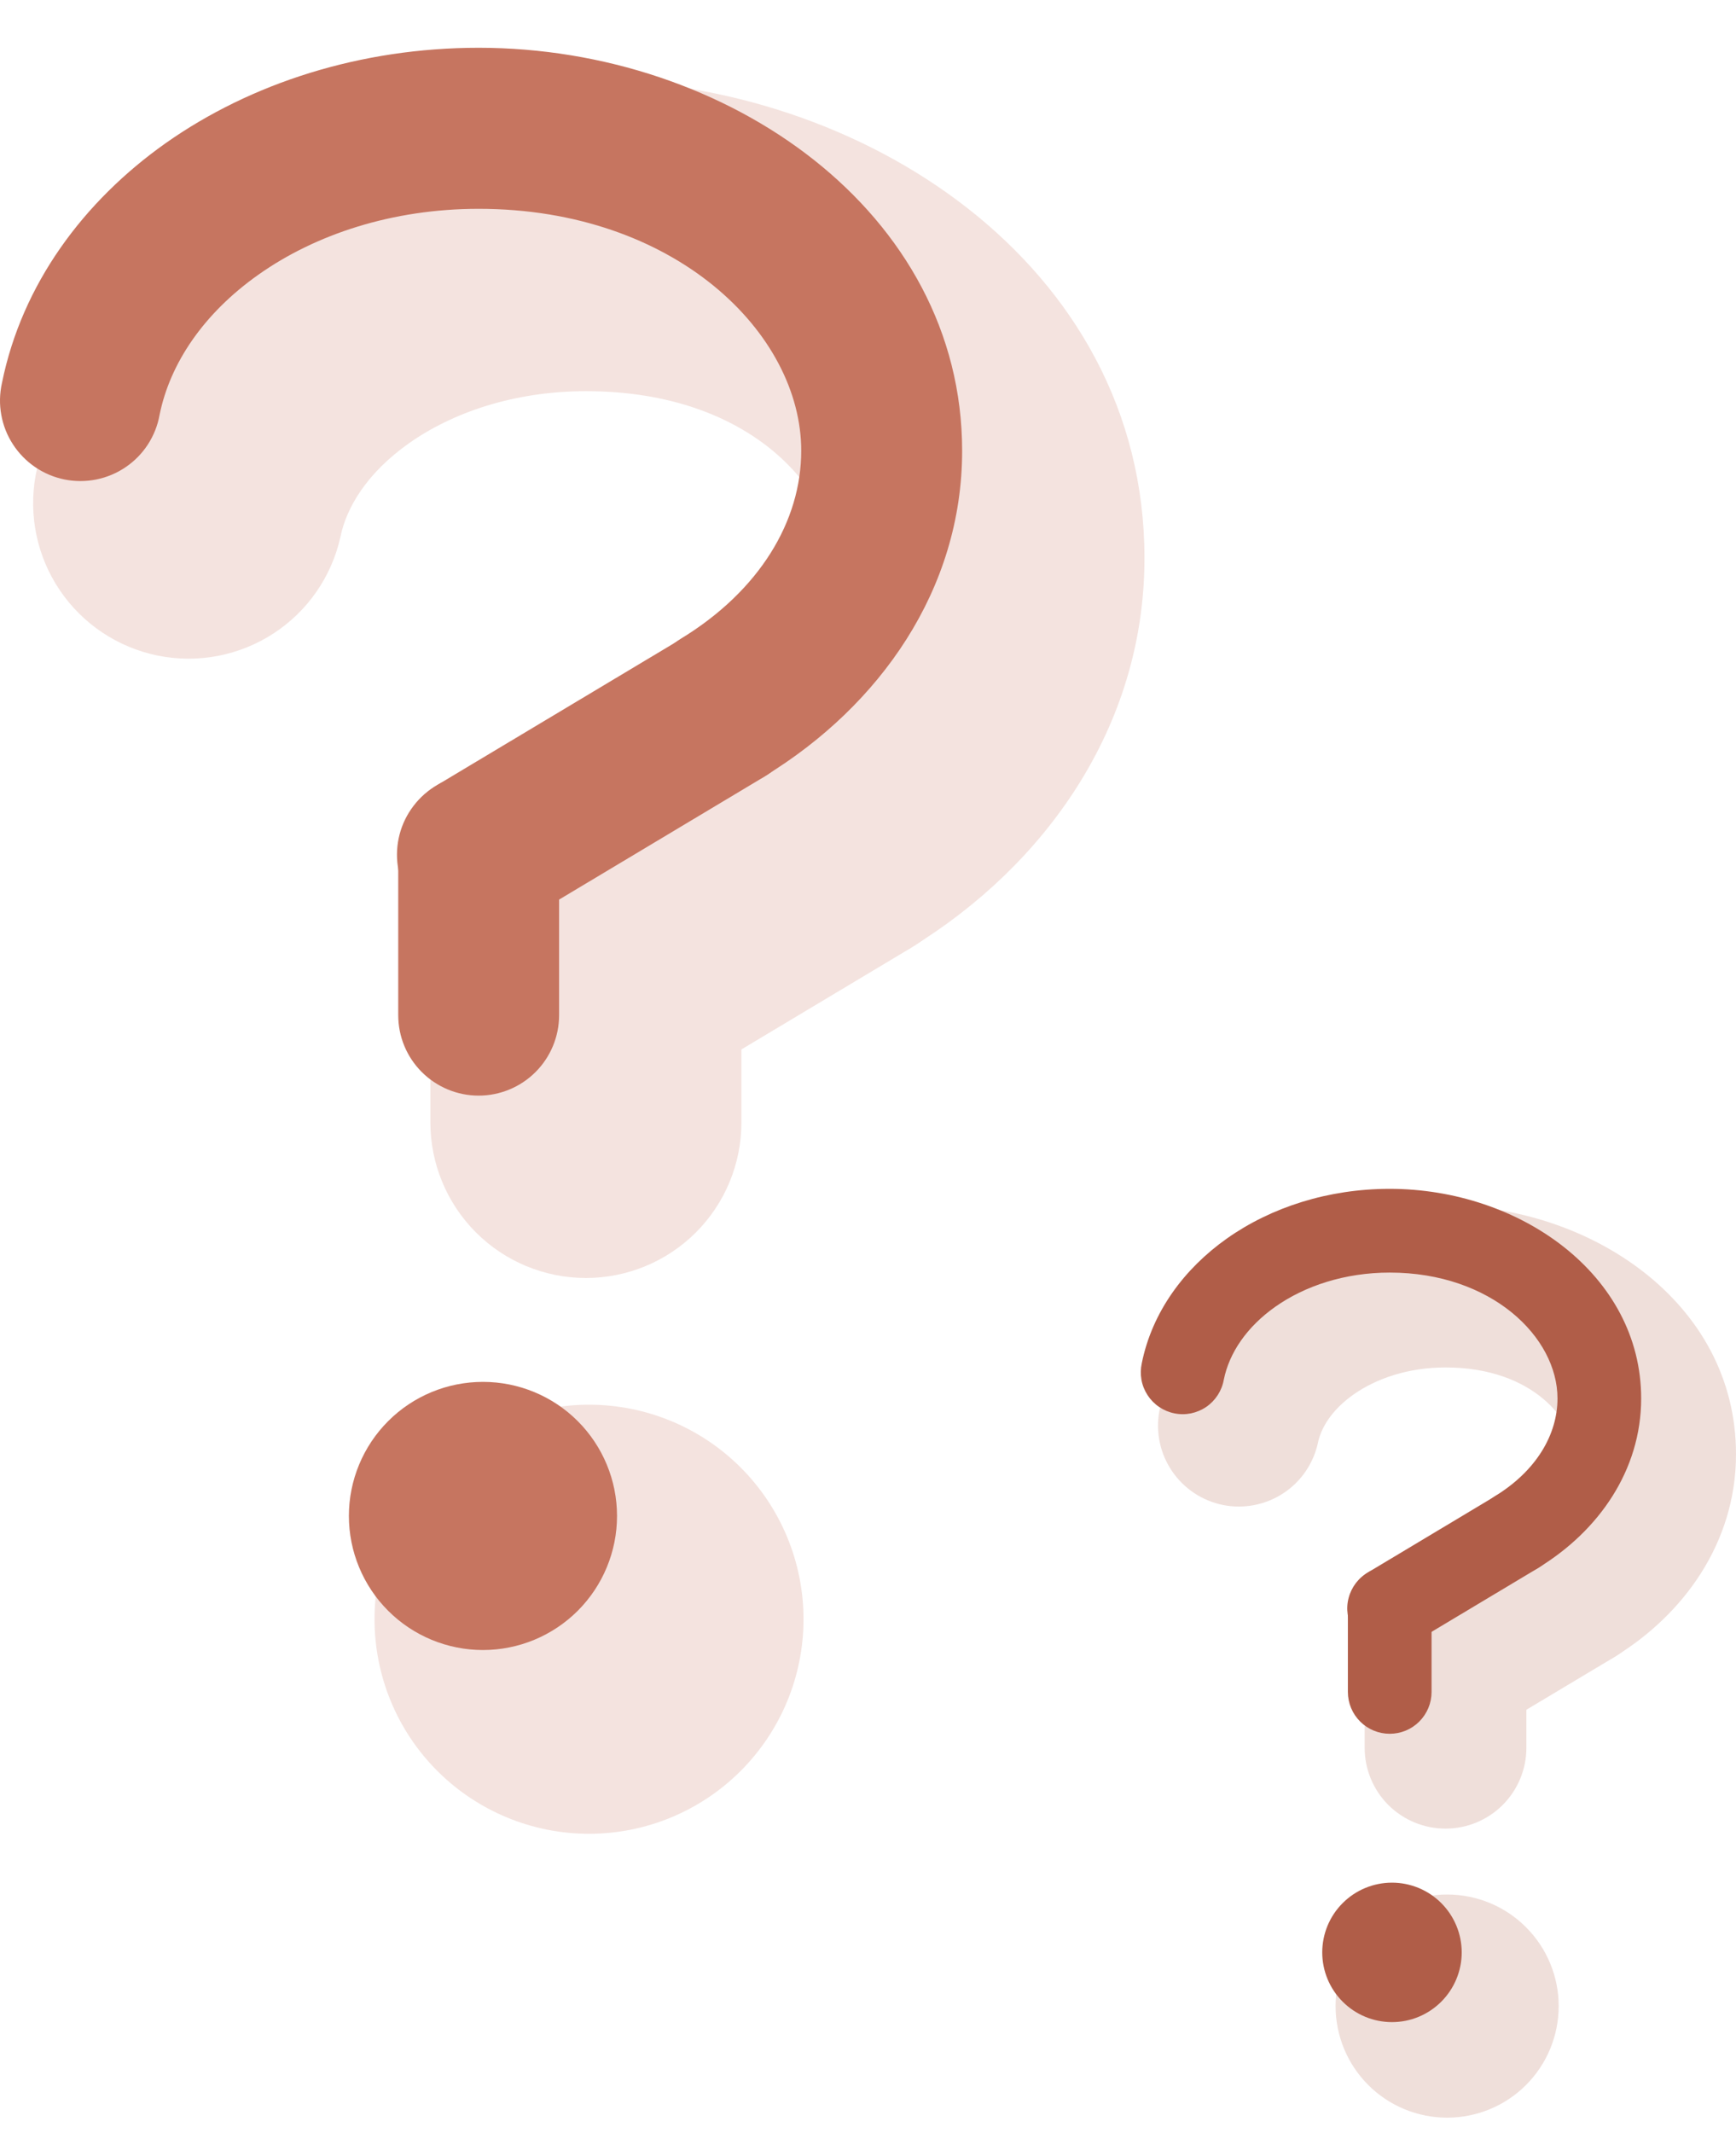 <svg   viewBox="0 0 35 43" fill="none" xmlns="http://www.w3.org/2000/svg">
<g opacity="0.2">
<path d="M16.2 32.638C16.2 33.785 15.744 34.885 14.933 35.696C14.122 36.507 13.022 36.963 11.875 36.963C10.728 36.963 9.628 36.507 8.817 35.696C8.006 34.885 7.551 33.785 7.551 32.638C7.551 31.491 8.006 30.391 8.817 29.58C9.628 28.769 10.728 28.314 11.875 28.314C13.022 28.314 14.122 28.769 14.933 29.58C15.744 30.391 16.2 31.491 16.2 32.638Z" fill="#C67560"/>
<path fill-rule="evenodd" clip-rule="evenodd" d="M11.813 7.885C10.364 7.885 9.12 8.317 8.245 8.935C7.401 9.532 6.984 10.226 6.863 10.825C6.684 11.626 6.199 12.325 5.51 12.771C4.822 13.218 3.987 13.377 3.182 13.215C2.378 13.052 1.67 12.581 1.209 11.902C0.748 11.224 0.572 10.391 0.718 9.584C1.209 7.149 2.718 5.162 4.629 3.811C6.619 2.405 9.14 1.614 11.813 1.614C17.342 1.614 23.074 5.311 23.074 11.249C23.074 14.687 21.03 17.468 18.384 19.09C18.033 19.305 17.642 19.448 17.236 19.512C16.829 19.576 16.413 19.56 16.013 19.464C15.613 19.367 15.235 19.193 14.902 18.951C14.569 18.708 14.287 18.403 14.072 18.052C13.857 17.7 13.713 17.31 13.649 16.904C13.585 16.497 13.602 16.081 13.698 15.681C13.794 15.28 13.969 14.903 14.211 14.57C14.453 14.237 14.759 13.955 15.11 13.74C16.343 12.985 16.803 12.023 16.803 11.249C16.803 10.008 15.257 7.885 11.813 7.885Z" fill="#C67560"/>
<path fill-rule="evenodd" clip-rule="evenodd" d="M11.813 16.241C13.542 16.241 14.948 17.643 14.948 19.377V22.625C14.948 23.456 14.618 24.254 14.03 24.842C13.442 25.43 12.644 25.76 11.813 25.76C10.981 25.76 10.184 25.43 9.596 24.842C9.008 24.254 8.677 23.456 8.677 22.625V19.377C8.677 17.647 10.081 16.241 11.813 16.241Z" fill="#C67560"/>
<path fill-rule="evenodd" clip-rule="evenodd" d="M19.443 14.806C19.655 15.159 19.795 15.551 19.855 15.959C19.916 16.366 19.895 16.782 19.795 17.181C19.694 17.581 19.516 17.957 19.27 18.288C19.024 18.618 18.716 18.898 18.362 19.109L13.424 22.065C12.71 22.492 11.856 22.618 11.05 22.416C10.243 22.214 9.55 21.699 9.123 20.986C8.695 20.272 8.569 19.418 8.771 18.612C8.974 17.805 9.488 17.112 10.202 16.685L15.143 13.727C15.496 13.515 15.887 13.376 16.295 13.316C16.702 13.255 17.117 13.276 17.517 13.377C17.916 13.477 18.292 13.655 18.622 13.901C18.953 14.146 19.232 14.455 19.443 14.808" fill="#C67560"/>
</g>
<path d="M12.44 30.556C12.44 31.273 12.155 31.961 11.648 32.468C11.141 32.974 10.454 33.259 9.737 33.259C9.02 33.259 8.332 32.974 7.826 32.468C7.319 31.961 7.034 31.273 7.034 30.556C7.034 29.84 7.319 29.152 7.826 28.645C8.332 28.138 9.02 27.854 9.737 27.854C10.454 27.854 11.141 28.138 11.648 28.645C12.155 29.152 12.44 29.84 12.44 30.556Z" fill="#C67560"/>
<path fill-rule="evenodd" clip-rule="evenodd" d="M9.65 4.209C7.905 4.209 6.355 4.727 5.211 5.536C4.108 6.315 3.427 7.322 3.217 8.364C3.179 8.577 3.098 8.779 2.981 8.96C2.863 9.141 2.711 9.296 2.532 9.417C2.354 9.538 2.153 9.622 1.941 9.665C1.73 9.707 1.512 9.707 1.301 9.665C1.089 9.622 0.888 9.537 0.71 9.416C0.532 9.295 0.379 9.139 0.262 8.958C0.144 8.778 0.064 8.575 0.026 8.363C-0.013 8.151 -0.008 7.933 0.039 7.722C0.441 5.729 1.687 4.055 3.338 2.887C5.06 1.672 7.274 0.963 9.65 0.963C14.678 0.963 19.398 4.282 19.398 9.087C19.398 11.88 17.737 14.224 15.432 15.636C15.065 15.861 14.624 15.931 14.206 15.83C13.787 15.73 13.426 15.467 13.201 15.1C12.976 14.733 12.906 14.292 13.007 13.873C13.107 13.455 13.37 13.093 13.737 12.868C15.313 11.904 16.154 10.505 16.154 9.087C16.154 6.71 13.599 4.209 9.65 4.209ZM9.65 15.593C10.08 15.593 10.493 15.764 10.797 16.068C11.101 16.372 11.272 16.785 11.272 17.215V20.463C11.272 20.893 11.101 21.305 10.797 21.609C10.493 21.913 10.08 22.084 9.65 22.084C9.22 22.084 8.808 21.913 8.504 21.609C8.199 21.305 8.029 20.893 8.029 20.463V17.215C8.029 16.785 8.199 16.372 8.504 16.068C8.808 15.764 9.22 15.593 9.65 15.593Z" fill="#C67560"/>
<path fill-rule="evenodd" clip-rule="evenodd" d="M15.982 13.422C16.091 13.605 16.163 13.807 16.195 14.018C16.226 14.229 16.215 14.443 16.163 14.65C16.112 14.857 16.02 15.051 15.893 15.222C15.766 15.393 15.606 15.537 15.424 15.647L10.483 18.605C10.3 18.719 10.096 18.795 9.884 18.829C9.671 18.864 9.453 18.855 9.244 18.805C9.035 18.754 8.837 18.662 8.664 18.535C8.49 18.407 8.344 18.246 8.234 18.061C8.123 17.876 8.05 17.671 8.02 17.458C7.989 17.245 8.002 17.027 8.056 16.819C8.11 16.611 8.206 16.415 8.337 16.244C8.467 16.073 8.631 15.929 8.818 15.822L13.759 12.864C14.127 12.643 14.569 12.579 14.986 12.683C15.402 12.788 15.761 13.053 15.982 13.422Z" fill="#C67560"/>
<g opacity="0.2">
<path d="M31.425 40.436C31.425 41.033 31.188 41.605 30.766 42.027C30.345 42.448 29.773 42.685 29.176 42.685C28.579 42.685 28.007 42.448 27.586 42.027C27.164 41.605 26.927 41.033 26.927 40.436C26.927 39.84 27.164 39.268 27.586 38.846C28.007 38.424 28.579 38.187 29.176 38.187C29.773 38.187 30.345 38.424 30.766 38.846C31.188 39.268 31.425 39.84 31.425 40.436Z" fill="#B05D48"/>
<path fill-rule="evenodd" clip-rule="evenodd" d="M29.143 27.563C28.39 27.563 27.743 27.788 27.288 28.109C26.849 28.419 26.632 28.78 26.569 29.092C26.476 29.508 26.224 29.872 25.866 30.104C25.508 30.336 25.073 30.419 24.655 30.335C24.237 30.25 23.869 30.005 23.629 29.652C23.389 29.299 23.297 28.866 23.373 28.447C23.629 27.18 24.413 26.147 25.408 25.444C26.442 24.713 27.753 24.302 29.143 24.302C32.019 24.302 35 26.224 35 29.312C35 31.101 33.937 32.547 32.561 33.39C32.378 33.502 32.175 33.577 31.964 33.61C31.752 33.643 31.536 33.635 31.328 33.585C31.12 33.534 30.923 33.444 30.75 33.318C30.577 33.192 30.43 33.033 30.319 32.85C30.207 32.668 30.132 32.465 30.099 32.253C30.065 32.042 30.074 31.826 30.124 31.617C30.174 31.409 30.265 31.213 30.391 31.04C30.517 30.866 30.676 30.72 30.858 30.608C31.499 30.215 31.739 29.715 31.739 29.312C31.739 28.667 30.935 27.563 29.143 27.563Z" fill="#B05D48"/>
<path fill-rule="evenodd" clip-rule="evenodd" d="M29.143 31.909C30.043 31.909 30.774 32.638 30.774 33.539V35.228C30.774 35.661 30.602 36.076 30.296 36.382C29.991 36.687 29.576 36.859 29.143 36.859C28.711 36.859 28.296 36.687 27.99 36.382C27.685 36.076 27.513 35.661 27.513 35.228V33.539C27.513 32.64 28.243 31.909 29.143 31.909Z" fill="#B05D48"/>
<path fill-rule="evenodd" clip-rule="evenodd" d="M33.112 31.162C33.222 31.346 33.295 31.55 33.326 31.762C33.358 31.974 33.347 32.19 33.295 32.398C33.242 32.605 33.15 32.801 33.022 32.973C32.894 33.145 32.734 33.29 32.55 33.4L29.981 34.937C29.61 35.16 29.166 35.225 28.747 35.12C28.327 35.015 27.967 34.747 27.744 34.376C27.522 34.005 27.456 33.561 27.562 33.142C27.667 32.722 27.934 32.362 28.306 32.139L30.875 30.601C31.059 30.491 31.263 30.418 31.474 30.387C31.686 30.356 31.902 30.367 32.11 30.419C32.318 30.471 32.513 30.564 32.685 30.691C32.857 30.819 33.002 30.98 33.112 31.163" fill="#B05D48"/>
</g>
<path d="M29.47 39.354C29.47 39.726 29.321 40.084 29.058 40.347C28.794 40.611 28.437 40.759 28.064 40.759C27.691 40.759 27.333 40.611 27.07 40.347C26.806 40.084 26.658 39.726 26.658 39.354C26.658 38.981 26.806 38.623 27.07 38.36C27.333 38.096 27.691 37.948 28.064 37.948C28.437 37.948 28.794 38.096 29.058 38.36C29.321 38.623 29.47 38.981 29.47 39.354Z" fill="#B05D48"/>
<path fill-rule="evenodd" clip-rule="evenodd" d="M28.019 25.651C27.111 25.651 26.305 25.921 25.71 26.341C25.137 26.746 24.782 27.27 24.673 27.812C24.653 27.923 24.611 28.028 24.55 28.122C24.489 28.216 24.41 28.297 24.317 28.36C24.224 28.423 24.12 28.466 24.01 28.489C23.9 28.511 23.786 28.511 23.676 28.488C23.566 28.466 23.462 28.422 23.369 28.359C23.276 28.296 23.197 28.215 23.136 28.121C23.075 28.027 23.033 27.922 23.013 27.811C22.994 27.701 22.996 27.588 23.02 27.478C23.229 26.441 23.877 25.571 24.736 24.964C25.631 24.332 26.783 23.963 28.019 23.963C30.633 23.963 33.088 25.689 33.088 28.188C33.088 29.641 32.225 30.86 31.026 31.594C30.835 31.711 30.605 31.747 30.388 31.695C30.17 31.643 29.982 31.506 29.865 31.315C29.748 31.124 29.712 30.895 29.764 30.677C29.817 30.459 29.953 30.272 30.144 30.155C30.964 29.653 31.401 28.925 31.401 28.188C31.401 26.952 30.072 25.651 28.019 25.651ZM28.019 31.572C28.242 31.572 28.457 31.66 28.615 31.819C28.773 31.977 28.862 32.191 28.862 32.415V34.104C28.862 34.328 28.773 34.542 28.615 34.7C28.457 34.859 28.242 34.947 28.019 34.947C27.795 34.947 27.581 34.859 27.422 34.7C27.264 34.542 27.175 34.328 27.175 34.104V32.415C27.175 32.191 27.264 31.977 27.422 31.819C27.581 31.66 27.795 31.572 28.019 31.572Z" fill="#B05D48"/>
<path fill-rule="evenodd" clip-rule="evenodd" d="M31.311 30.442C31.368 30.538 31.406 30.643 31.422 30.752C31.439 30.862 31.433 30.974 31.406 31.081C31.379 31.189 31.331 31.29 31.265 31.379C31.199 31.468 31.116 31.543 31.021 31.6L28.452 33.138C28.357 33.197 28.251 33.237 28.14 33.255C28.029 33.273 27.916 33.268 27.808 33.242C27.699 33.216 27.596 33.168 27.506 33.101C27.416 33.035 27.34 32.951 27.282 32.855C27.224 32.759 27.187 32.652 27.171 32.541C27.155 32.431 27.161 32.318 27.19 32.209C27.218 32.101 27.268 31.999 27.336 31.91C27.404 31.821 27.489 31.747 27.586 31.691L30.155 30.152C30.347 30.038 30.577 30.004 30.794 30.058C31.01 30.113 31.197 30.251 31.311 30.442Z" fill="#B05D48"/>
</svg>
